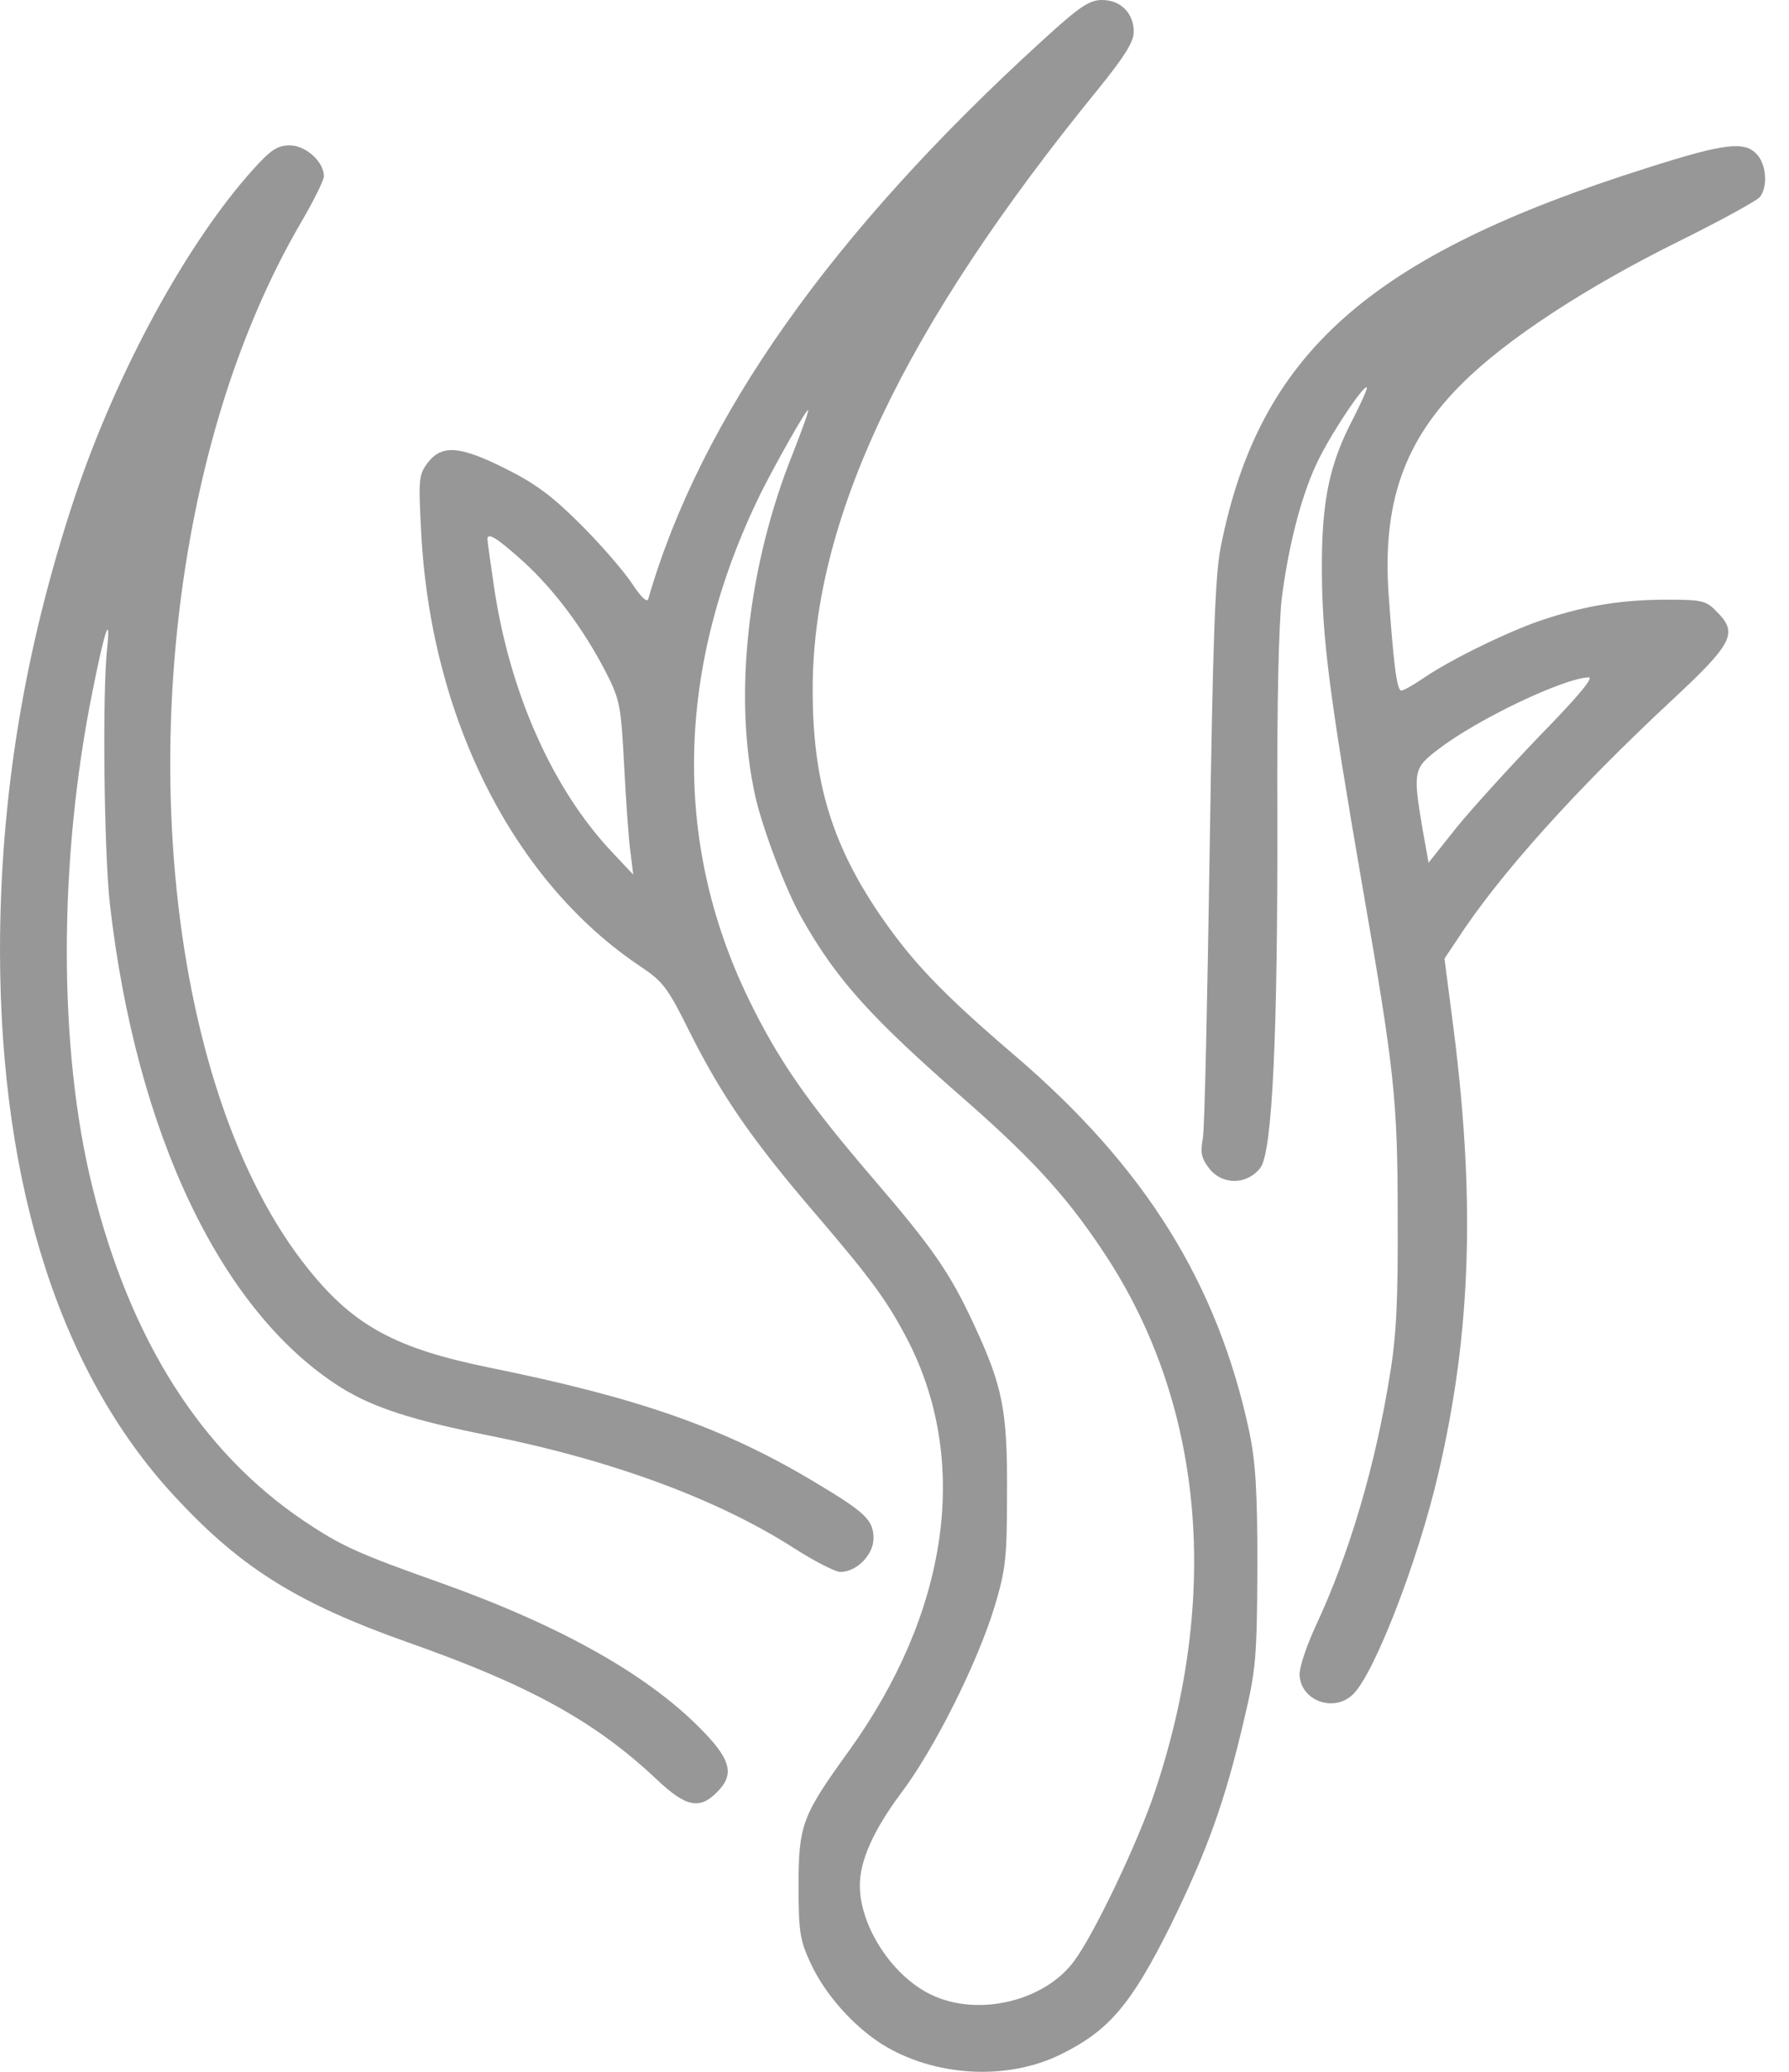 <svg width="19" height="22" viewBox="0 0 19 22" fill="none" xmlns="http://www.w3.org/2000/svg">
<path d="M11.072 0.429C8.833 2.47 7.439 4.438 6.884 6.363C6.87 6.402 6.802 6.334 6.711 6.194C6.624 6.064 6.383 5.784 6.165 5.567C5.866 5.268 5.683 5.133 5.374 4.979C4.892 4.737 4.699 4.718 4.549 4.906C4.448 5.037 4.443 5.075 4.472 5.63C4.569 7.618 5.452 9.364 6.807 10.266C7.044 10.425 7.092 10.488 7.333 10.975C7.671 11.646 7.994 12.114 8.674 12.905C9.272 13.605 9.436 13.831 9.658 14.265C10.3 15.549 10.068 17.131 9.012 18.598C8.52 19.278 8.481 19.379 8.481 20.021C8.481 20.518 8.496 20.605 8.611 20.851C8.761 21.174 9.055 21.507 9.364 21.705C9.919 22.052 10.695 22.1 11.274 21.811C11.781 21.56 12.017 21.28 12.437 20.436C12.828 19.635 13.011 19.124 13.214 18.255C13.339 17.725 13.349 17.609 13.354 16.644C13.354 15.819 13.335 15.525 13.267 15.197C12.929 13.624 12.162 12.394 10.782 11.212C9.991 10.536 9.678 10.203 9.33 9.692C8.829 8.949 8.631 8.283 8.631 7.333C8.626 5.524 9.596 3.483 11.66 0.95C11.945 0.598 12.041 0.444 12.041 0.338C12.041 0.14 11.902 -3.8147e-05 11.704 -3.8147e-05C11.569 -3.8147e-05 11.467 0.068 11.072 0.429ZM8.428 4.795C7.936 6.011 7.786 7.405 8.023 8.462C8.1 8.8 8.341 9.441 8.51 9.74C8.882 10.401 9.243 10.802 10.266 11.694C11.019 12.355 11.385 12.77 11.796 13.412C12.784 14.979 12.953 16.967 12.268 19.017C12.095 19.543 11.622 20.537 11.409 20.822C11.091 21.256 10.377 21.42 9.885 21.179C9.475 20.981 9.132 20.455 9.132 20.021C9.132 19.756 9.277 19.437 9.562 19.051C9.919 18.583 10.382 17.657 10.565 17.054C10.681 16.663 10.695 16.547 10.695 15.848C10.7 14.97 10.647 14.714 10.338 14.053C10.088 13.513 9.895 13.238 9.272 12.514C8.573 11.699 8.264 11.255 7.946 10.599C7.135 8.92 7.183 7.063 8.081 5.234C8.254 4.892 8.568 4.337 8.582 4.356C8.592 4.361 8.52 4.559 8.428 4.795ZM5.558 5.963C5.895 6.272 6.199 6.682 6.436 7.14C6.585 7.434 6.595 7.492 6.629 8.134C6.648 8.505 6.677 8.92 6.696 9.05L6.725 9.287L6.498 9.046C5.871 8.38 5.418 7.367 5.249 6.247C5.21 5.982 5.177 5.751 5.177 5.726C5.177 5.649 5.273 5.707 5.558 5.963Z" fill="#979797"/>
<path d="M2.692 1.795C1.983 2.581 1.24 3.946 0.791 5.287C0.261 6.889 0 8.457 0 10.107C0.005 12.625 0.656 14.632 1.906 15.944C2.586 16.668 3.189 17.035 4.332 17.44C5.62 17.893 6.32 18.279 6.971 18.892C7.28 19.186 7.429 19.22 7.613 19.032C7.796 18.854 7.767 18.699 7.492 18.41C6.923 17.807 5.987 17.276 4.694 16.813C3.797 16.494 3.633 16.422 3.223 16.147C2.137 15.414 1.385 14.232 0.984 12.616C0.618 11.149 0.618 9.142 0.984 7.333C1.11 6.701 1.177 6.498 1.139 6.875C1.085 7.343 1.105 9.05 1.167 9.6C1.447 12.046 2.354 13.942 3.628 14.738C3.966 14.946 4.376 15.081 5.201 15.245C6.498 15.505 7.627 15.92 8.443 16.446C8.655 16.581 8.872 16.692 8.925 16.692C9.099 16.692 9.277 16.509 9.277 16.335C9.277 16.142 9.19 16.06 8.674 15.751C7.7 15.163 6.788 14.844 5.191 14.521C4.207 14.319 3.763 14.082 3.281 13.484C1.717 11.554 1.341 7.372 2.431 4.081C2.644 3.445 2.904 2.856 3.227 2.311C3.343 2.108 3.44 1.91 3.44 1.872C3.44 1.717 3.247 1.544 3.078 1.544C2.948 1.544 2.88 1.587 2.692 1.795Z" fill="#979797"/>
<path d="M17.503 1.78C14.536 2.716 13.368 3.758 12.963 5.818C12.905 6.117 12.881 6.797 12.847 9.046C12.823 10.609 12.794 11.979 12.775 12.085C12.746 12.244 12.76 12.302 12.847 12.413C12.987 12.587 13.248 12.582 13.387 12.399C13.513 12.225 13.571 10.985 13.566 8.645C13.561 7.463 13.581 6.619 13.614 6.344C13.691 5.751 13.836 5.21 14.01 4.868C14.159 4.569 14.487 4.081 14.516 4.115C14.526 4.125 14.459 4.27 14.372 4.443C14.116 4.93 14.034 5.326 14.039 6.079C14.044 6.783 14.116 7.362 14.463 9.374C14.811 11.376 14.844 11.67 14.844 12.929C14.849 13.798 14.83 14.188 14.762 14.594C14.608 15.563 14.328 16.509 13.971 17.271C13.88 17.469 13.802 17.696 13.802 17.778C13.807 18.062 14.179 18.197 14.381 17.98C14.608 17.739 15.062 16.567 15.274 15.655C15.631 14.13 15.674 12.693 15.418 10.773L15.341 10.179L15.476 9.977C15.92 9.292 16.736 8.385 17.758 7.434C18.41 6.826 18.463 6.72 18.226 6.489C18.12 6.378 18.072 6.368 17.705 6.368C17.242 6.368 16.861 6.426 16.417 6.571C16.055 6.686 15.423 6.995 15.129 7.193C15.018 7.27 14.907 7.333 14.883 7.333C14.835 7.333 14.801 7.058 14.748 6.315C14.68 5.345 14.912 4.68 15.534 4.067C15.998 3.604 16.846 3.049 17.831 2.562C18.27 2.345 18.656 2.132 18.689 2.094C18.776 1.988 18.762 1.751 18.66 1.64C18.53 1.496 18.318 1.52 17.503 1.78ZM16.364 7.801C16.036 8.143 15.631 8.587 15.467 8.79L15.172 9.161L15.11 8.814C15.004 8.187 15.008 8.158 15.284 7.95C15.694 7.637 16.601 7.203 16.871 7.193C16.933 7.188 16.765 7.391 16.364 7.801Z" fill="#979797"/>
</svg>
